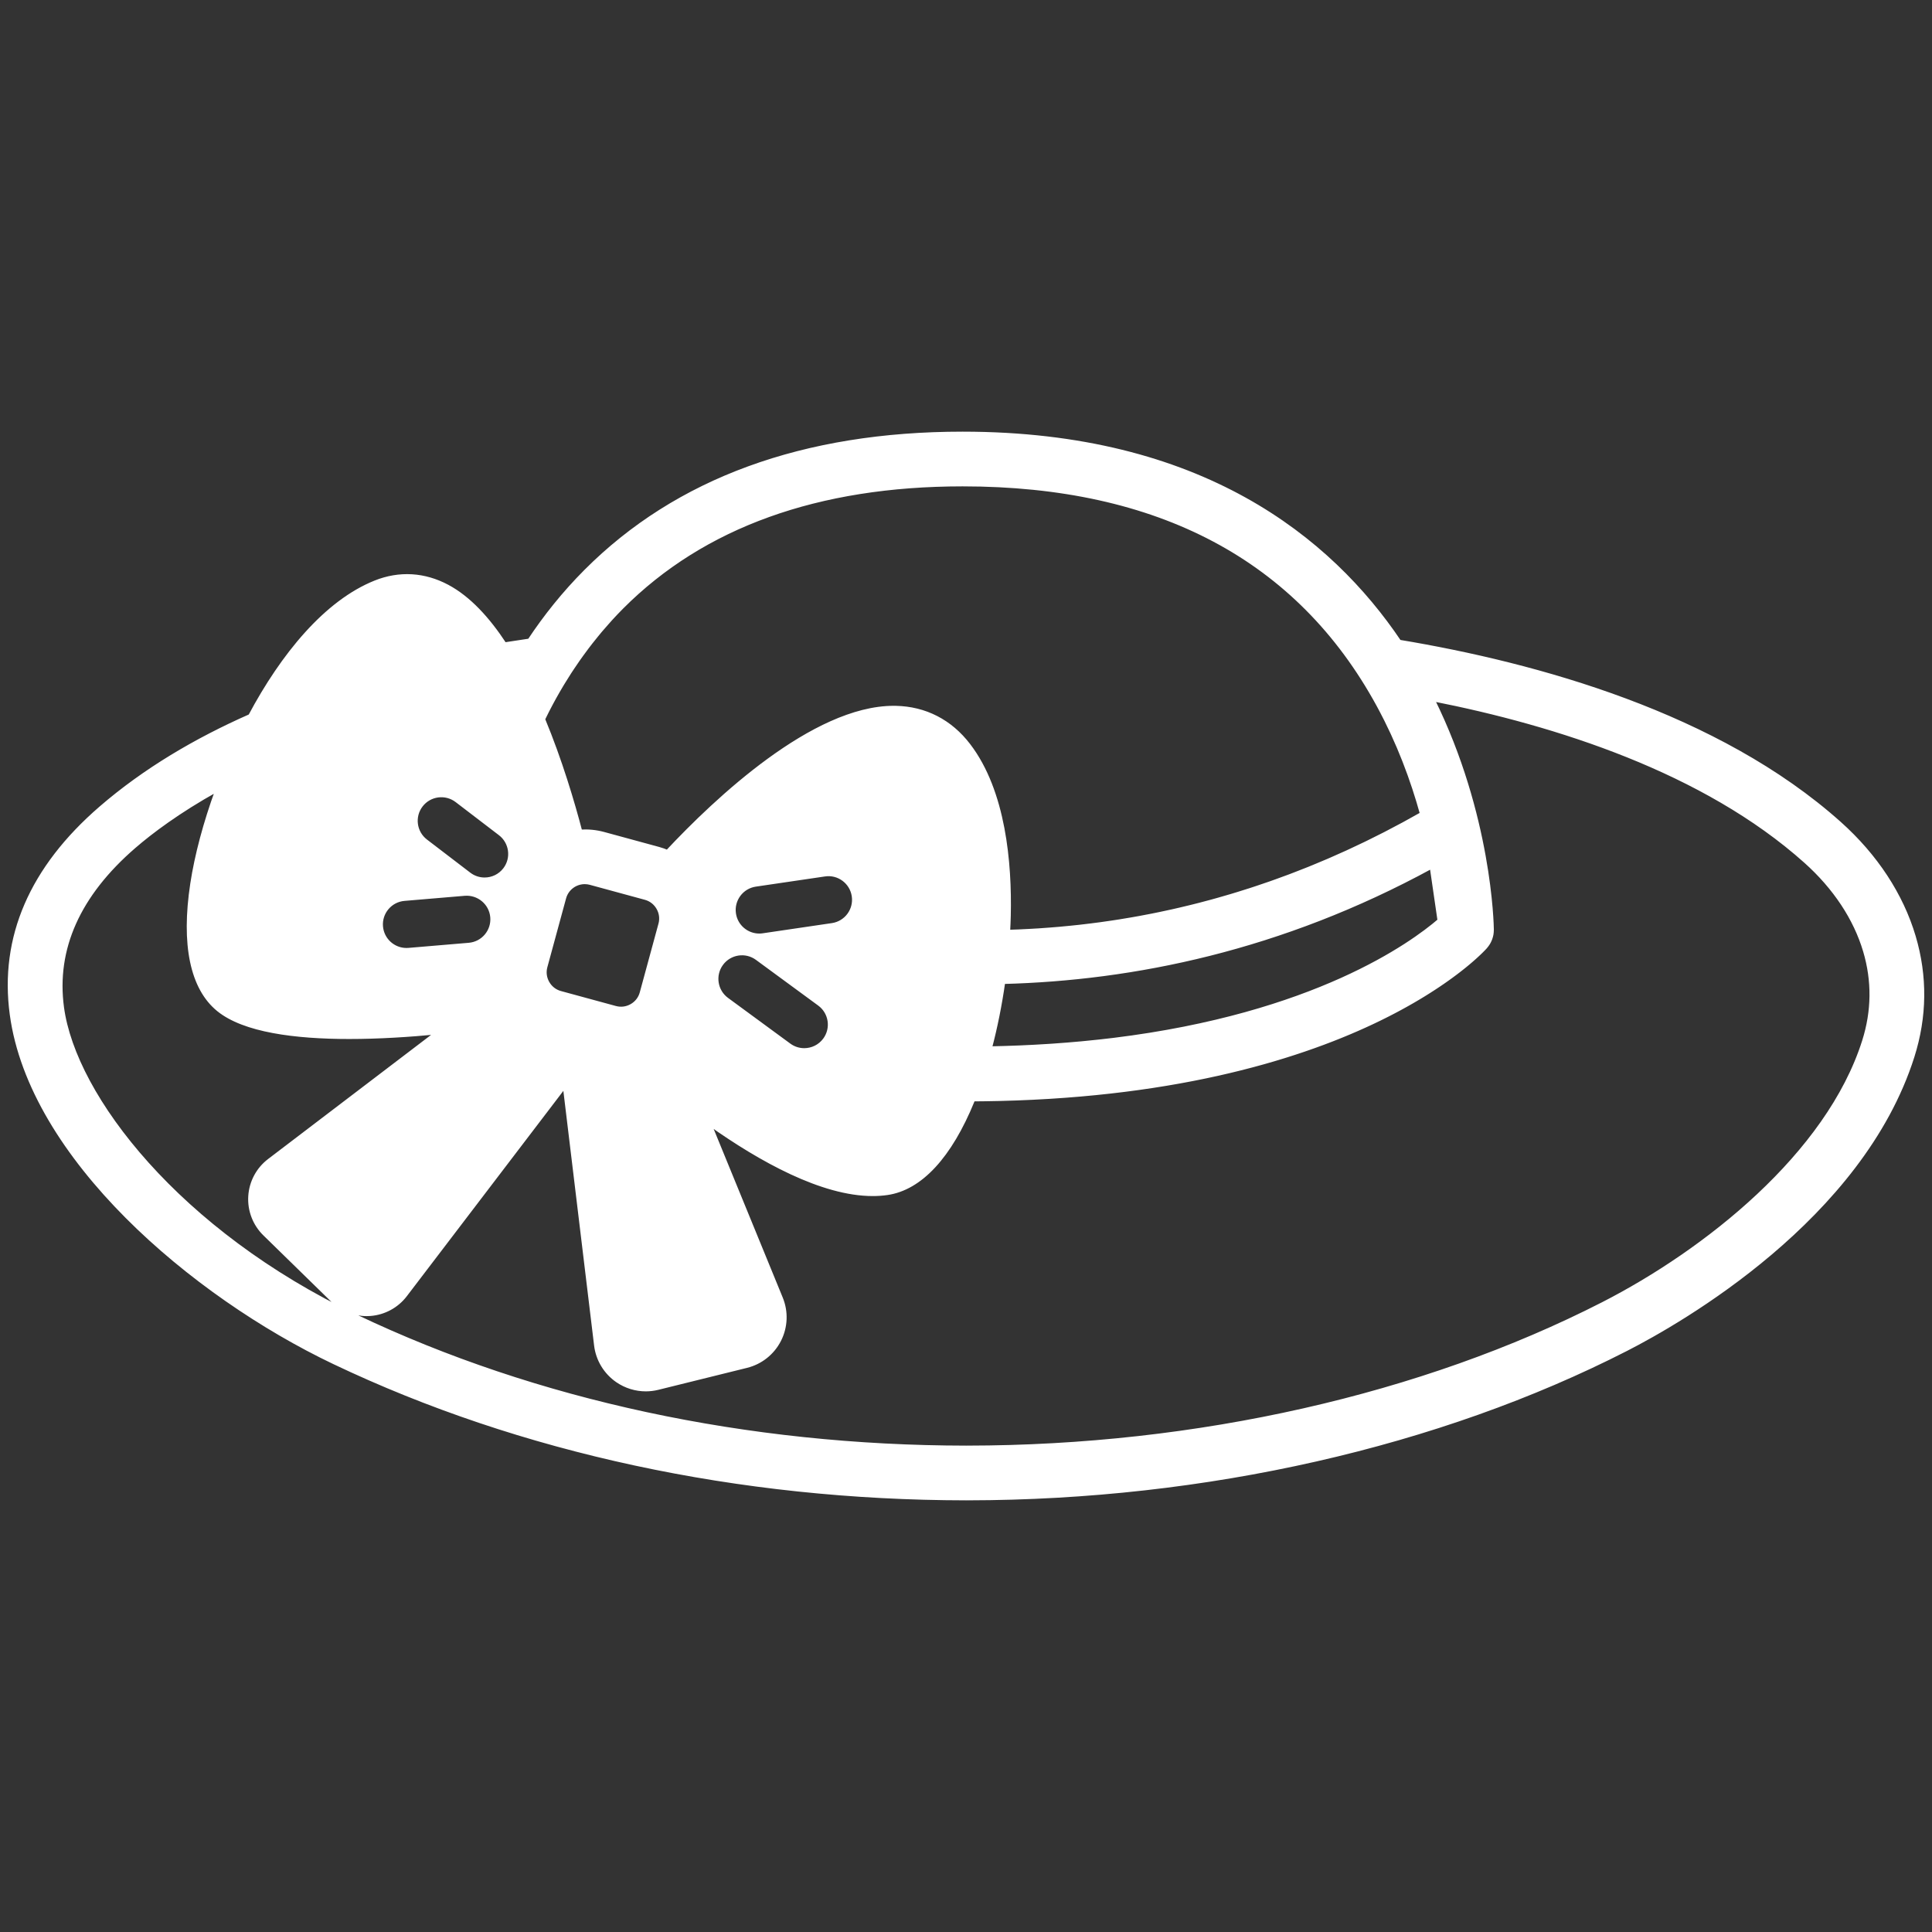 <svg fill="#ffffff" viewBox="0 0 512 512" enable-background="new 0 0 512 512" id="female_x5F_hat" version="1.1" xml:space="preserve" xmlns="http://www.w3.org/2000/svg" xmlns:xlink="http://www.w3.org/1999/xlink" stroke="#ffffff">
    <rect x="0" y="0" width="512" height="512" fill="#333333" stroke="none"/>
    <g id="SVGRepo_bgCarrier" stroke-width="0"></g>
    <g id="SVGRepo_tracerCarrier" stroke-linecap="round" stroke-linejoin="round"></g>
    <g id="SVGRepo_iconCarrier">
        <path d="M507.189,248.206c-3.267-11.031-10.069-21.402-19.674-29.99c-32.283-28.872-80.265-42.103-116.677-48.163 c-18.347-27.237-52.559-55.159-115.73-55.159c-42.138,0-75.742,12.279-99.883,36.496c-5.811,5.829-10.735,12.024-14.929,18.344 c-2.15,0.306-4.338,0.638-6.554,0.993c-4.4-6.71-9.442-12.238-15.146-15.29c-6.129-3.278-12.732-3.671-19.095-1.135 c-13.146,5.245-24.634,19.331-33.218,35.438c-14.303,6.313-27.888,14.291-39.556,24.373c-18.435,15.93-26.392,34.328-23.646,54.684 c5.103,37.839,47.88,74.344,85.468,92.25c49.412,23.537,107.332,36.006,167.503,36.06l0.166-0.003l0.266,0.003l0.06-0.003 c62.785-0.077,124.723-14.122,174.428-39.551c14.357-7.346,62.26-34.648,75.871-77.566 C510.192,269.428,510.309,258.735,507.189,248.206z M144.774,188.937c0.13-0.257,0.253-0.513,0.386-0.77 c1.157-2.252,2.405-4.505,3.748-6.745c0.188-0.313,0.387-0.623,0.577-0.935c0.484-0.79,0.974-1.579,1.482-2.364 c0.262-0.404,0.533-0.806,0.802-1.208c0.461-0.694,0.93-1.386,1.411-2.075c0.302-0.432,0.609-0.861,0.919-1.291 c0.477-0.661,0.964-1.319,1.459-1.976c0.327-0.432,0.655-0.862,0.99-1.292c0.516-0.66,1.045-1.315,1.581-1.968 c0.335-0.409,0.666-0.819,1.009-1.226c0.598-0.705,1.215-1.402,1.836-2.099c0.304-0.341,0.598-0.685,0.908-1.022 c0.941-1.026,1.906-2.044,2.905-3.046c21.515-21.584,51.902-32.527,90.32-32.527c51.936,0,88.996,19.66,110.153,58.437 c0.609,1.116,1.189,2.234,1.755,3.352c0.11,0.218,0.222,0.436,0.331,0.653c0.538,1.079,1.058,2.157,1.557,3.232 c0.09,0.194,0.178,0.389,0.267,0.583c0.489,1.067,0.963,2.132,1.415,3.192c0.025,0.06,0.053,0.119,0.078,0.179 c0.472,1.109,0.918,2.214,1.352,3.313c0.075,0.191,0.15,0.383,0.225,0.574c0.423,1.086,0.828,2.166,1.214,3.236 c0.043,0.119,0.084,0.238,0.127,0.357c0.386,1.08,0.756,2.152,1.106,3.214c0.016,0.046,0.031,0.092,0.047,0.138 c0.361,1.098,0.703,2.183,1.029,3.257c0.037,0.123,0.074,0.246,0.111,0.369c0.325,1.081,0.637,2.15,0.928,3.203 c-1.49,0.849-2.985,1.677-4.483,2.491c-0.144,0.077-0.286,0.159-0.43,0.236c-1.396,0.756-2.796,1.49-4.199,2.216 c-0.25,0.129-0.5,0.264-0.751,0.393c-1.328,0.682-2.662,1.344-3.999,1.999c-0.326,0.16-0.651,0.325-0.978,0.483 c-1.284,0.623-2.572,1.227-3.861,1.824c-0.382,0.178-0.763,0.359-1.145,0.534c-1.243,0.568-2.491,1.119-3.74,1.666 c-0.435,0.189-0.867,0.384-1.303,0.571c-1.212,0.521-2.428,1.026-3.645,1.525c-0.474,0.195-0.946,0.394-1.421,0.585 c-1.189,0.479-2.382,0.943-3.576,1.402c-0.507,0.195-1.013,0.394-1.521,0.584c-1.168,0.44-2.34,0.865-3.512,1.286 c-0.539,0.193-1.076,0.389-1.615,0.577c-1.148,0.402-2.3,0.791-3.452,1.175c-0.569,0.189-1.138,0.38-1.708,0.564 c-1.129,0.366-2.262,0.721-3.396,1.069c-0.597,0.184-1.193,0.367-1.791,0.546c-1.115,0.333-2.231,0.654-3.351,0.97 c-0.62,0.175-1.24,0.35-1.862,0.52c-1.102,0.3-2.206,0.591-3.312,0.875c-0.644,0.165-1.288,0.329-1.933,0.489 c-1.089,0.27-2.18,0.53-3.271,0.784c-0.666,0.154-1.333,0.307-2,0.455c-1.077,0.24-2.154,0.472-3.234,0.696 c-0.688,0.143-1.378,0.282-2.067,0.419c-1.064,0.211-2.13,0.414-3.197,0.61c-0.711,0.13-1.422,0.256-2.133,0.379 c-1.051,0.183-2.104,0.359-3.157,0.526c-0.734,0.117-1.47,0.229-2.206,0.339c-1.037,0.154-2.076,0.305-3.116,0.445 c-0.755,0.103-1.511,0.197-2.266,0.292c-1.028,0.129-2.058,0.254-3.089,0.369c-0.773,0.086-1.549,0.165-2.324,0.243 c-1.017,0.104-2.033,0.204-3.053,0.293c-0.795,0.07-1.591,0.132-2.388,0.194c-1.006,0.078-2.012,0.154-3.02,0.22 c-0.815,0.053-1.633,0.096-2.45,0.14c-0.993,0.054-1.986,0.107-2.982,0.148c-0.836,0.035-1.674,0.06-2.511,0.085 c-0.054,0.002-0.107,0.003-0.16,0.005c0.076-1.434,0.138-2.864,0.171-4.281c0.313-13.824-1.284-32.879-10.673-45.141 c-4.849-6.336-11.526-9.77-19.309-9.928c-0.186-0.004-0.372-0.005-0.558-0.005c-21.213,0-47.054,24.399-59.967,38.189 c-0.739-0.305-1.493-0.58-2.277-0.793l-14.602-3.976c-2.066-0.562-4.145-0.744-6.173-0.619c-2.036-7.77-5.318-18.828-9.851-29.763 C144.228,190.041,144.495,189.489,144.774,188.937z M379.385,229.704l2.07,14.237c-7.26,6.248-33.026,25.046-86.363,31.609 c-2.454,0.303-4.951,0.566-7.47,0.81c-0.37,0.036-0.737,0.074-1.108,0.108c-2.476,0.229-4.979,0.431-7.51,0.604 c-0.327,0.022-0.655,0.043-0.983,0.064c-5.116,0.335-10.343,0.55-15.647,0.655c1.482-5.596,2.666-11.523,3.517-17.529 C300.176,259.37,339.39,251.524,379.385,229.704z M202.2,247.827c-0.333,0.051-0.665,0.074-0.991,0.074 c-3.293,0-6.177-2.413-6.67-5.768c-0.543-3.688,2.006-7.118,5.694-7.661l18.332-2.7c3.689-0.555,7.118,2.007,7.661,5.694 s-2.006,7.117-5.694,7.66L202.2,247.827z M218.58,275.519c-1.323,1.802-3.372,2.757-5.448,2.757c-1.387,0-2.784-0.425-3.987-1.309 l-16.506-12.112c-3.006-2.206-3.655-6.432-1.449-9.436c2.205-3.006,6.431-3.655,9.436-1.449l16.506,12.113 C220.137,268.288,220.785,272.514,218.58,275.519z M174.992,244.878l-4.968,18.263c-0.392,1.436-1.329,2.641-2.641,3.391 s-2.827,0.947-4.263,0.559c0,0,0,0-0.001,0l-14.603-3.975c-1.436-0.391-2.641-1.328-3.391-2.64 c-0.752-1.312-0.949-2.825-0.559-4.262l4.969-18.26c0.679-2.501,2.954-4.148,5.429-4.148c0.486,0,0.982,0.063,1.474,0.196 l14.603,3.975c1.436,0.391,2.64,1.328,3.392,2.64C175.184,241.928,175.382,243.441,174.992,244.878z M111.587,213.425 c2.265-2.962,6.503-3.525,9.462-1.262l11.475,8.775c2.961,2.265,3.527,6.501,1.262,9.462c-1.329,1.737-3.337,2.649-5.367,2.649 c-1.43,0-2.871-0.452-4.095-1.388l-11.475-8.775C109.888,220.622,109.322,216.386,111.587,213.425z M107.156,238.247l15.975-1.35 c3.692-0.297,6.979,2.442,7.294,6.157c0.313,3.716-2.442,6.98-6.158,7.295l-15.975,1.35c-0.192,0.016-0.385,0.023-0.576,0.023 c-3.47,0-6.42-2.66-6.718-6.182C100.684,241.826,103.44,238.561,107.156,238.247z M493.977,275.904 c-9.561,30.144-41.99,55.732-69.153,69.631c-47.884,24.496-107.71,38.016-168.457,38.068l-0.306,0.003 c-58.174-0.052-114.091-12.066-161.703-34.746c-46.905-22.345-74.69-58.098-77.896-81.866c-2.097-15.552,4.328-29.906,19.095-42.666 c4.451-3.847,11.638-9.287,22.021-15.059c-3.233,8.823-5.517,17.465-6.651,24.906c-2.462,16.15-0.055,27.7,6.962,33.399 c6.804,5.526,20.311,7.271,34.655,7.271c7.864,0,15.978-0.524,23.375-1.237l-44.565,33.935c-2.986,2.272-4.831,5.724-5.063,9.47 s1.177,7.398,3.859,10.021l17.985,17.576c2.417,2.362,5.66,3.673,9.017,3.673c0.311,0,0.623-0.01,0.935-0.034 c3.685-0.268,7.082-2.105,9.324-5.044l42.232-55.397l8.294,68.708c0.456,3.782,2.517,7.191,5.653,9.354 c2.24,1.545,4.88,2.353,7.554,2.353c1.068,0,2.142-0.13,3.195-0.391l23.523-5.823c3.754-0.931,6.913-3.444,8.662-6.895 c1.75-3.45,1.912-7.48,0.446-11.059l-18.945-46.248c13.58,9.634,29.87,18.661,43.248,18.661c1.308,0,2.593-0.087,3.84-0.268 c8.825-1.277,16.665-9.753,22.676-24.509c0.043-0.104,0.083-0.217,0.126-0.322c0.808-0.005,1.622-0.006,2.421-0.015 c0.53-0.007,1.048-0.021,1.573-0.028c0.998-0.017,1.999-0.031,2.984-0.055c0.577-0.014,1.143-0.035,1.715-0.052 c0.918-0.026,1.84-0.05,2.747-0.083c0.603-0.022,1.193-0.052,1.791-0.076c0.862-0.035,1.729-0.069,2.58-0.11 c0.604-0.029,1.196-0.066,1.795-0.099c0.829-0.045,1.664-0.087,2.483-0.137c0.599-0.037,1.185-0.08,1.777-0.12 c0.808-0.054,1.618-0.105,2.415-0.164c0.586-0.043,1.16-0.093,1.741-0.14c0.787-0.062,1.579-0.122,2.356-0.189 c0.576-0.051,1.141-0.106,1.712-0.159c0.77-0.07,1.543-0.14,2.303-0.215c0.557-0.056,1.102-0.116,1.653-0.175 c0.759-0.08,1.521-0.158,2.27-0.242c0.54-0.061,1.069-0.127,1.604-0.189c0.746-0.089,1.495-0.176,2.231-0.268 c0.524-0.066,1.038-0.137,1.558-0.205c0.732-0.097,1.47-0.191,2.192-0.292c0.497-0.069,0.984-0.143,1.477-0.214 c0.735-0.106,1.472-0.211,2.196-0.322c0.473-0.071,0.934-0.147,1.402-0.222c0.726-0.114,1.453-0.229,2.168-0.347 c0.466-0.078,0.922-0.159,1.383-0.238c0.707-0.121,1.416-0.241,2.113-0.367c0.442-0.079,0.875-0.162,1.313-0.243 c0.702-0.13,1.406-0.26,2.098-0.394c0.426-0.083,0.842-0.168,1.264-0.252c0.688-0.137,1.38-0.274,2.058-0.415 c0.416-0.087,0.824-0.176,1.236-0.264c0.672-0.144,1.344-0.286,2.005-0.433c0.399-0.088,0.79-0.18,1.186-0.27 c0.664-0.15,1.327-0.302,1.98-0.456c0.377-0.089,0.746-0.18,1.119-0.271c0.656-0.158,1.312-0.316,1.956-0.478 c0.365-0.092,0.724-0.186,1.085-0.278c0.643-0.164,1.285-0.329,1.916-0.496c0.343-0.091,0.679-0.184,1.018-0.275 c0.641-0.173,1.279-0.347,1.907-0.522c0.322-0.09,0.639-0.182,0.957-0.272c0.631-0.181,1.26-0.36,1.878-0.543 c0.313-0.092,0.62-0.186,0.93-0.279c0.612-0.184,1.224-0.367,1.825-0.554c0.303-0.095,0.602-0.189,0.902-0.284 c0.597-0.188,1.192-0.377,1.778-0.568c0.29-0.094,0.576-0.189,0.863-0.285c0.583-0.192,1.165-0.386,1.736-0.58 c0.279-0.096,0.554-0.191,0.83-0.287c0.571-0.198,1.142-0.396,1.701-0.596c0.261-0.093,0.517-0.187,0.774-0.28 c0.564-0.204,1.125-0.407,1.677-0.612c0.246-0.092,0.488-0.185,0.732-0.277c0.554-0.208,1.104-0.417,1.645-0.627 c0.232-0.09,0.46-0.181,0.69-0.271c0.541-0.213,1.08-0.426,1.61-0.641c0.218-0.088,0.433-0.177,0.647-0.265 c0.532-0.218,1.061-0.436,1.58-0.654c0.205-0.087,0.407-0.173,0.611-0.26c0.518-0.22,1.03-0.44,1.535-0.661 c0.199-0.087,0.394-0.174,0.59-0.261c0.502-0.222,1-0.443,1.489-0.666c0.187-0.085,0.37-0.169,0.556-0.255 c0.488-0.224,0.972-0.447,1.447-0.671c0.18-0.085,0.357-0.17,0.535-0.254c0.471-0.225,0.938-0.448,1.396-0.672 c0.171-0.084,0.34-0.167,0.509-0.251c0.459-0.226,0.913-0.451,1.358-0.677c0.158-0.079,0.313-0.159,0.469-0.238 c0.449-0.229,0.893-0.458,1.329-0.686c0.145-0.075,0.286-0.151,0.43-0.227c0.437-0.23,0.868-0.46,1.292-0.689 c0.138-0.074,0.273-0.148,0.41-0.223c0.418-0.228,0.83-0.455,1.236-0.682c0.135-0.075,0.268-0.15,0.401-0.226 c0.401-0.227,0.798-0.451,1.187-0.676c0.125-0.071,0.248-0.143,0.371-0.215c0.389-0.226,0.771-0.45,1.146-0.674 c0.117-0.069,0.233-0.139,0.35-0.209c0.374-0.224,0.742-0.447,1.103-0.668c0.108-0.066,0.215-0.133,0.321-0.198 c0.361-0.224,0.717-0.445,1.064-0.666c0.102-0.063,0.201-0.127,0.301-0.19c0.346-0.22,0.684-0.438,1.016-0.654 c0.096-0.062,0.189-0.123,0.283-0.185c0.332-0.218,0.657-0.434,0.977-0.647c0.085-0.057,0.17-0.114,0.254-0.171 c0.317-0.214,0.627-0.426,0.931-0.635c0.083-0.058,0.164-0.114,0.246-0.171c0.3-0.208,0.593-0.414,0.88-0.617 c0.076-0.055,0.152-0.108,0.228-0.162c0.286-0.204,0.564-0.406,0.838-0.605c0.069-0.05,0.139-0.101,0.207-0.151 c0.271-0.198,0.533-0.394,0.79-0.587c0.066-0.049,0.132-0.099,0.197-0.147c0.254-0.191,0.5-0.38,0.741-0.565 c0.062-0.048,0.122-0.095,0.183-0.142c0.24-0.186,0.473-0.367,0.699-0.547c0.055-0.043,0.109-0.087,0.163-0.13 c0.225-0.179,0.442-0.354,0.655-0.526c0.05-0.041,0.1-0.081,0.148-0.121c0.208-0.17,0.408-0.335,0.604-0.498 c0.05-0.041,0.1-0.083,0.148-0.124c0.194-0.163,0.382-0.321,0.563-0.477c0.038-0.033,0.076-0.065,0.113-0.098 c0.183-0.156,0.358-0.309,0.527-0.457c0.036-0.031,0.072-0.063,0.108-0.096c0.161-0.143,0.316-0.28,0.466-0.415 c0.038-0.034,0.076-0.067,0.112-0.101c0.144-0.13,0.279-0.254,0.411-0.375c0.036-0.034,0.073-0.067,0.108-0.101 c0.126-0.116,0.244-0.228,0.358-0.335c0.036-0.034,0.072-0.068,0.107-0.102c0.106-0.101,0.206-0.197,0.303-0.29 c0.035-0.034,0.071-0.068,0.105-0.102c0.093-0.091,0.18-0.176,0.262-0.259c0.029-0.027,0.059-0.057,0.086-0.084 c0.08-0.08,0.153-0.153,0.224-0.226c0.026-0.026,0.052-0.053,0.077-0.077c0.062-0.063,0.117-0.121,0.172-0.177 c0.025-0.027,0.052-0.055,0.076-0.079c0.045-0.047,0.084-0.088,0.122-0.129c0.024-0.027,0.05-0.054,0.072-0.078 c0.028-0.029,0.051-0.054,0.074-0.079c0.026-0.029,0.052-0.056,0.072-0.078c0.001-0.002,0.004-0.005,0.006-0.007 c0.009-0.01,0.029-0.031,0.036-0.039c0.003-0.003,0.005-0.006,0.007-0.009c0.006-0.007,0.017-0.019,0.022-0.024 c0.009-0.011,0.016-0.023,0.024-0.033c0.244-0.276,0.458-0.573,0.651-0.882c0.032-0.051,0.066-0.1,0.098-0.151l0,0l0,0 c0.184-0.311,0.338-0.635,0.47-0.968c0-0.001,0-0.001,0-0.001c0-0.001,0-0.001,0-0.001c0.027-0.069,0.051-0.138,0.075-0.206 c0.122-0.344,0.223-0.692,0.288-1.051c0.007-0.039,0.009-0.077,0.016-0.116c0,0,0,0,0-0.001l0,0 c0.057-0.346,0.084-0.695,0.086-1.048c0-0.039,0.01-0.076,0.009-0.115c-0.015-1.279-0.525-30.334-15.698-61.028 c32.78,6.455,71.967,18.908,98.824,42.926c7.734,6.919,13.174,15.135,15.729,23.762 C496.584,259.937,496.494,267.966,493.977,275.904z"></path>
    </g>
</svg>